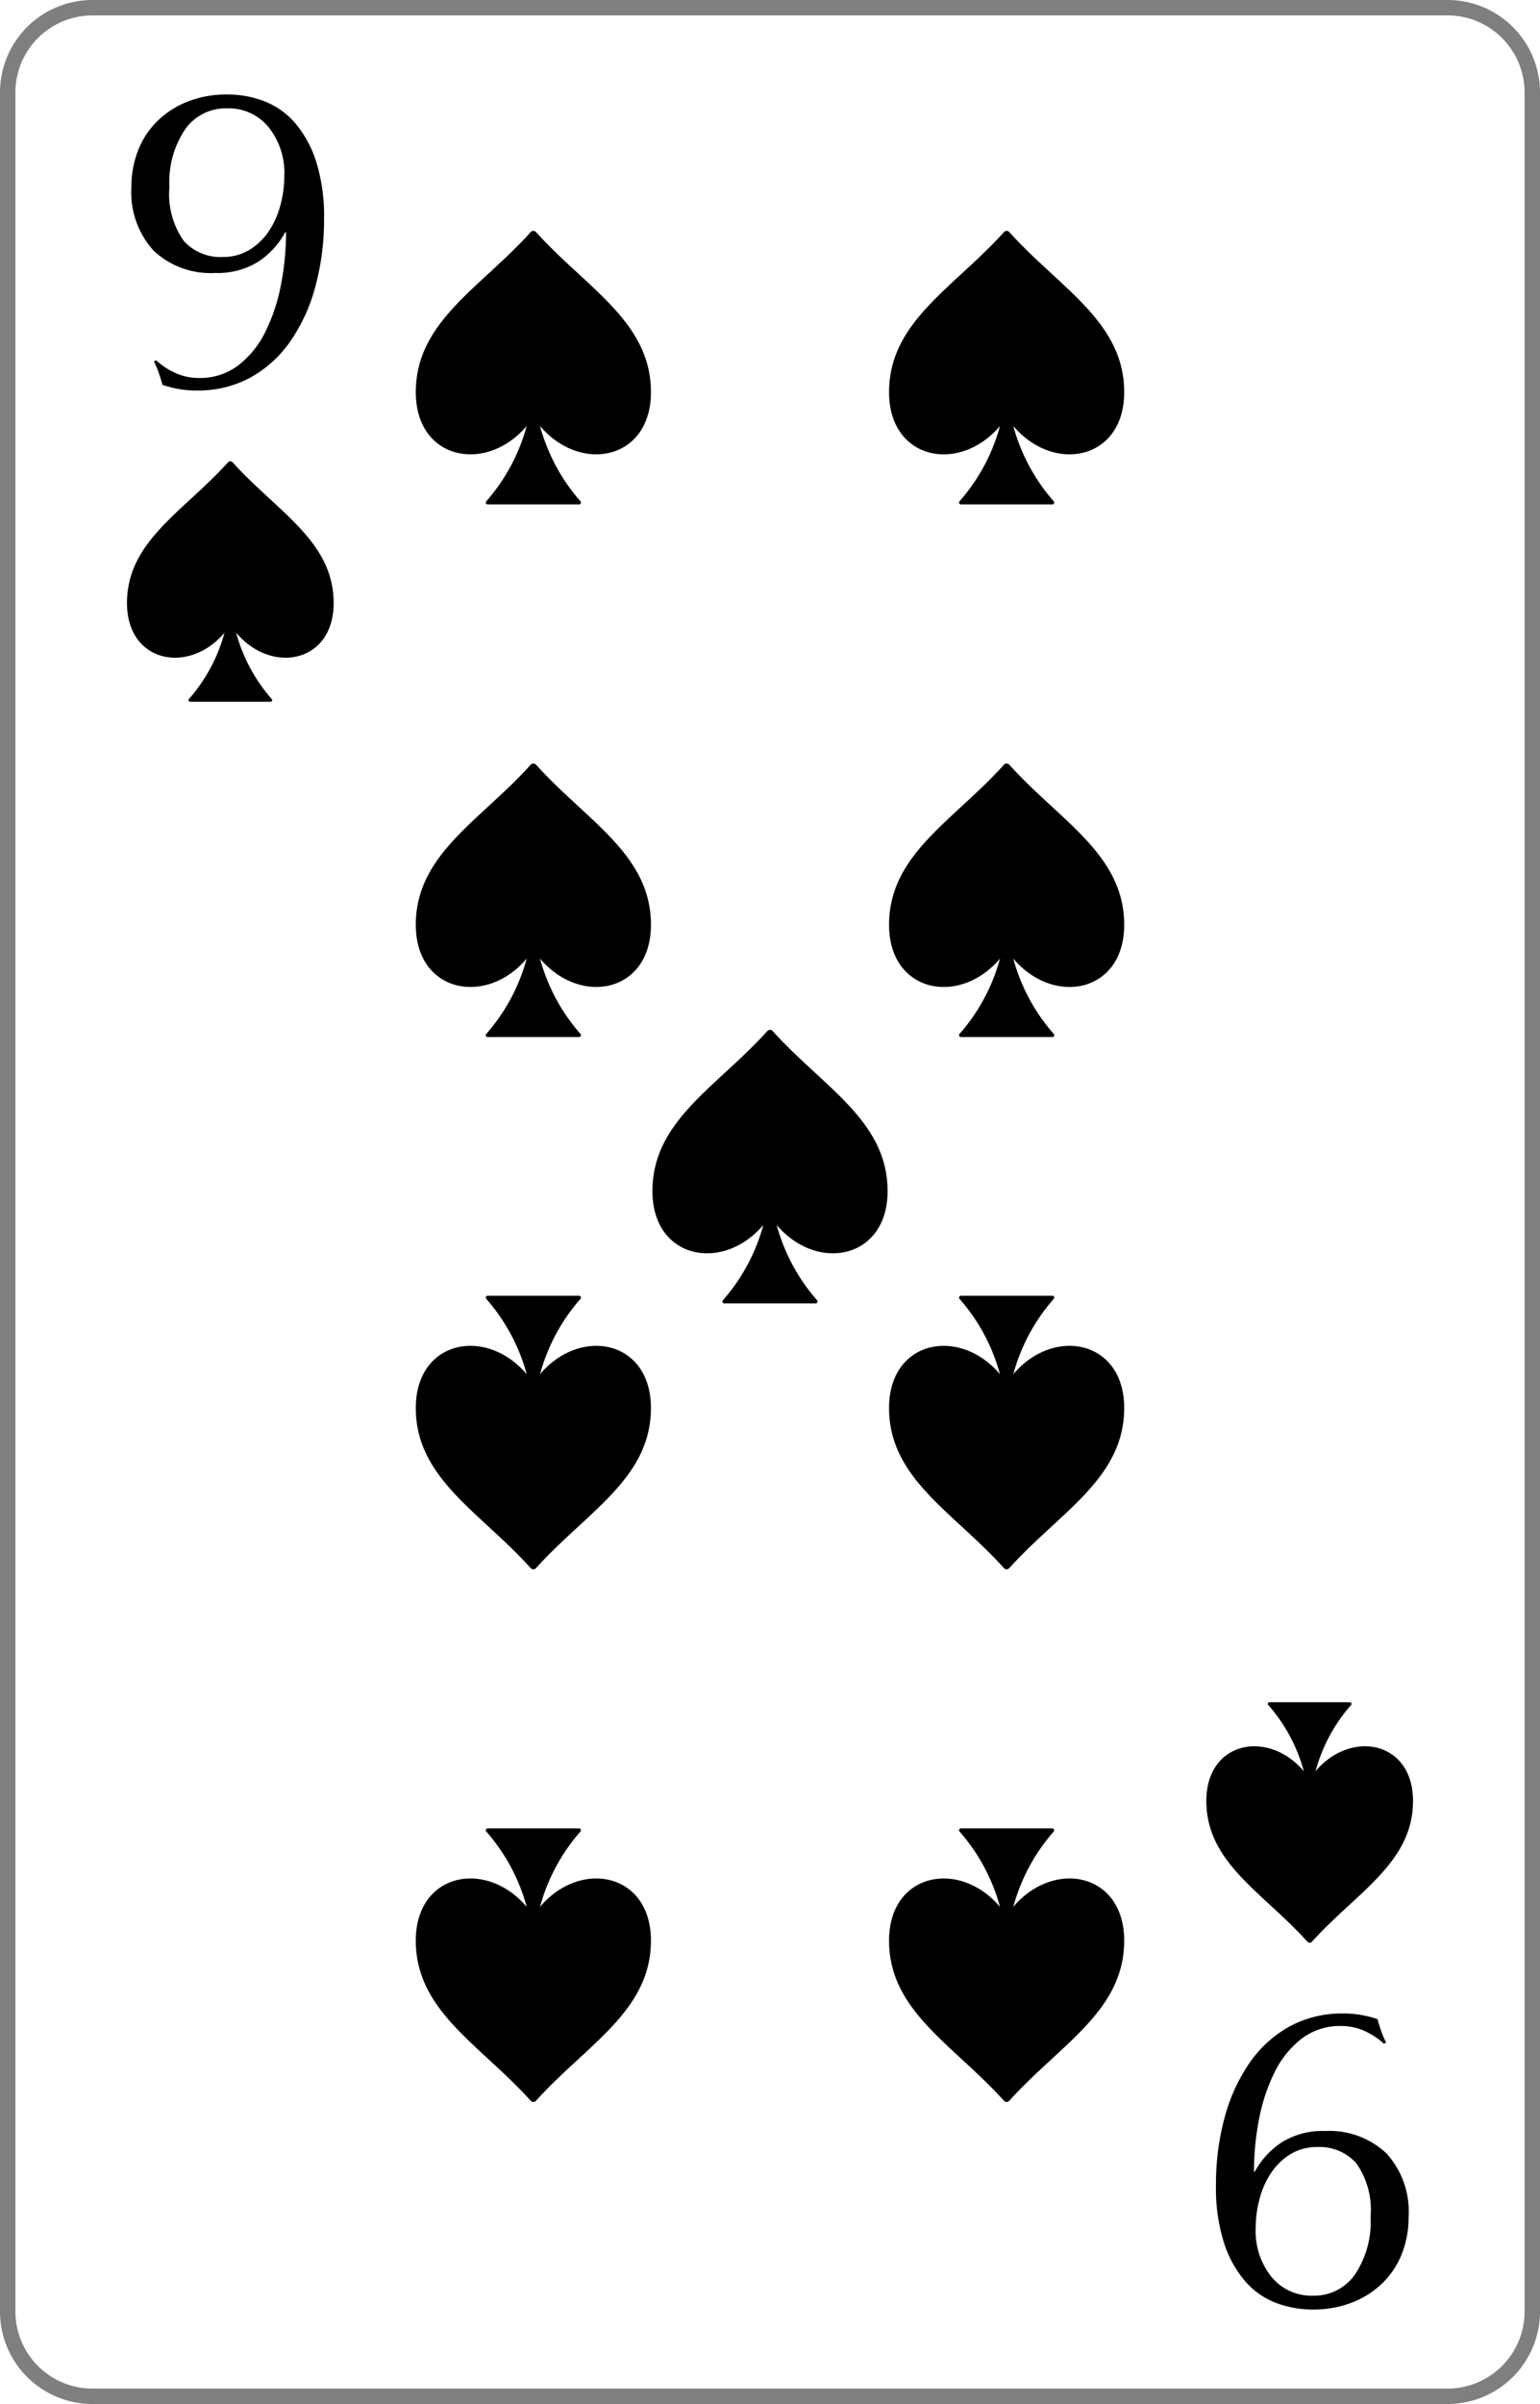 <svg id="a757ed41-d338-4dc7-9781-2f75d2241a5d" data-name="レイヤー 1" xmlns="http://www.w3.org/2000/svg" xmlns:xlink="http://www.w3.org/1999/xlink" viewBox="0 0 100 156"><defs><style>.\30 8e3d498-9dc2-4a38-acc0-5528c322be7a{fill:none;}.\31 6c4677b-9eee-439c-b5db-ba0e150cd284{fill:#fff;}.\37 f7243c8-b335-4585-add0-407d4d532ec4{fill:#7f7f7f;}.\38 4ed1c78-1612-4577-bcf6-5da163aaf83c{clip-path:url(#24c85c25-af21-480f-b080-aba85901725f);}.\30 95da34b-0af2-4ade-9725-cdfc609b54fb{clip-path:url(#ea87865f-2f65-48d8-9f9f-a42175d77d36);}.\36 0bb941f-c37a-4b45-93e2-82081cff56bb{clip-path:url(#e41de494-23c6-4a4a-96ec-ea79e8d65e05);}.ee730b90-2768-4f4d-87e3-2c8a1ed9051a{clip-path:url(#8e57d90a-644a-40e0-873e-308f06fc6e3b);}.dc4f4925-fa70-4021-becf-1d93ddf2148d{clip-path:url(#03869bab-6db2-40c9-b817-50aaef6557d5);}.d8f1cd4e-faa6-4cc2-83ac-28e7f25f5bb1{clip-path:url(#3f161d19-0ac9-4ac4-b5d6-5fb9c5ffefac);}.\37 fe0ec2e-d463-41d6-a968-41c61dbfc568{clip-path:url(#65c3601c-70b6-417e-bc9c-8c4283b4e2aa);}.\34 d376b6e-5b79-4dcf-bbbb-64bbf18d3f0c{clip-path:url(#26cc6d67-670a-4d9e-bf81-35a8fb216e8e);}.\34 d0aee9e-8743-4d10-9eef-5df46421259d{clip-path:url(#960a3011-bca4-4ddf-ba11-b57b6e29071e);}.f3cc7187-3b08-43f2-b446-dee77bf70003{clip-path:url(#20f00764-dd9f-4f88-8bf7-e4c98e361715);}.\31 517b3ba-3fed-47ef-a96b-58da11f760c9{clip-path:url(#37e88774-273a-4b13-9f2d-bf03981a4913);}.fe973fc6-845e-46b4-8e24-573ee5ced458{clip-path:url(#b204b157-7dfb-4c45-9d10-eefec9ef3ba9);}.e3f921b6-55fa-49f5-9175-36d9b4c9dd53{clip-path:url(#fb5f9e46-d01a-40d7-a493-df52fea8e20f);}.\39 fdcffdf-8760-4f77-9fa7-91521a44a3fa{clip-path:url(#b4b50756-4ad8-429a-8397-8e2be431908f);}.\38 0bd7dc1-b362-43f4-8600-6be2d1cc9f9d{clip-path:url(#1ec85985-d904-456e-99e0-2349278ad0b5);}.\33 735e889-3058-44e8-89d3-f297e1bfe40b{clip-path:url(#0e61ebe6-4a01-40bd-9bdf-c6be2ea5e476);}.e3883737-cbf3-480d-a7f7-64459bbc53c6{clip-path:url(#8d31ff68-a518-4b75-bdd2-73c30afedef5);}.fce630f6-79fe-48d6-a4e8-f324ad70a2e4{clip-path:url(#b3907e8e-e5c5-4023-bd49-eaac17a97fbb);}.\33 96828c7-fbdb-4d5e-ab58-1496c79c09a5{clip-path:url(#e75e17a3-ac7c-40a1-a6c1-a0d0f1a47d60);}.be5c7325-a798-4668-9906-22d6d7f5eaa1{clip-path:url(#92344f80-848a-4f9d-a073-12b9452b9461);}.\36 76749b9-5ba8-4120-8e73-9b6469cdb9b5{clip-path:url(#2b1815fd-bf54-4ac5-964f-2a1e27a53490);}.\38 9e46756-ef11-4e56-8437-a44eb0318a6b{clip-path:url(#c4099cb3-ec02-4787-857d-9e9552b99c46);}.\36 22a5bb8-a86d-422f-8990-5f584829e0a1{clip-path:url(#08e43020-435b-4440-a7ca-9d91cb8983d4);}.\30 b91d068-2afb-482a-8fc9-7dad7b1ef482{clip-path:url(#f0a5ea94-6f8c-4d79-80d7-a399138327c2);}</style><clipPath id="24c85c25-af21-480f-b080-aba85901725f"><rect class="08e3d498-9dc2-4a38-acc0-5528c322be7a" width="29.912" height="29.912"/></clipPath><clipPath id="ea87865f-2f65-48d8-9f9f-a42175d77d36"><rect class="08e3d498-9dc2-4a38-acc0-5528c322be7a" x="70.088" y="126.088" width="29.912" height="29.912"/></clipPath><clipPath id="e41de494-23c6-4a4a-96ec-ea79e8d65e05"><rect class="08e3d498-9dc2-4a38-acc0-5528c322be7a" x="8.246" y="29.912" width="13.42" height="15.625"/></clipPath><clipPath id="8e57d90a-644a-40e0-873e-308f06fc6e3b"><rect class="08e3d498-9dc2-4a38-acc0-5528c322be7a" x="6.321" y="29.048" width="17.272" height="17.272"/></clipPath><clipPath id="03869bab-6db2-40c9-b817-50aaef6557d5"><rect class="08e3d498-9dc2-4a38-acc0-5528c322be7a" x="78.334" y="110.463" width="13.42" height="15.625"/></clipPath><clipPath id="3f161d19-0ac9-4ac4-b5d6-5fb9c5ffefac"><rect class="08e3d498-9dc2-4a38-acc0-5528c322be7a" x="76.407" y="109.679" width="17.272" height="17.272"/></clipPath><clipPath id="65c3601c-70b6-417e-bc9c-8c4283b4e2aa"><rect class="08e3d498-9dc2-4a38-acc0-5528c322be7a" x="27" y="14.956" width="15.269" height="17.777"/></clipPath><clipPath id="26cc6d67-670a-4d9e-bf81-35a8fb216e8e"><rect class="08e3d498-9dc2-4a38-acc0-5528c322be7a" x="24.81" y="13.973" width="19.651" height="19.651"/></clipPath><clipPath id="960a3011-bca4-4ddf-ba11-b57b6e29071e"><rect class="08e3d498-9dc2-4a38-acc0-5528c322be7a" x="27" y="49.52" width="15.269" height="17.777"/></clipPath><clipPath id="20f00764-dd9f-4f88-8bf7-e4c98e361715"><rect class="08e3d498-9dc2-4a38-acc0-5528c322be7a" x="24.81" y="48.537" width="19.651" height="19.651"/></clipPath><clipPath id="37e88774-273a-4b13-9f2d-bf03981a4913"><rect class="08e3d498-9dc2-4a38-acc0-5528c322be7a" x="57.731" y="118.648" width="15.269" height="17.777"/></clipPath><clipPath id="b204b157-7dfb-4c45-9d10-eefec9ef3ba9"><rect class="08e3d498-9dc2-4a38-acc0-5528c322be7a" x="55.539" y="117.757" width="19.651" height="19.651"/></clipPath><clipPath id="fb5f9e46-d01a-40d7-a493-df52fea8e20f"><rect class="08e3d498-9dc2-4a38-acc0-5528c322be7a" x="57.731" y="84.084" width="15.269" height="17.777"/></clipPath><clipPath id="b4b50756-4ad8-429a-8397-8e2be431908f"><rect class="08e3d498-9dc2-4a38-acc0-5528c322be7a" x="55.539" y="83.193" width="19.651" height="19.651"/></clipPath><clipPath id="1ec85985-d904-456e-99e0-2349278ad0b5"><rect class="08e3d498-9dc2-4a38-acc0-5528c322be7a" x="57.731" y="14.956" width="15.269" height="17.777"/></clipPath><clipPath id="0e61ebe6-4a01-40bd-9bdf-c6be2ea5e476"><rect class="08e3d498-9dc2-4a38-acc0-5528c322be7a" x="55.541" y="13.973" width="19.651" height="19.651"/></clipPath><clipPath id="8d31ff68-a518-4b75-bdd2-73c30afedef5"><rect class="08e3d498-9dc2-4a38-acc0-5528c322be7a" x="42.366" y="66.802" width="15.269" height="17.777"/></clipPath><clipPath id="b3907e8e-e5c5-4023-bd49-eaac17a97fbb"><rect class="08e3d498-9dc2-4a38-acc0-5528c322be7a" x="40.175" y="65.819" width="19.651" height="19.651"/></clipPath><clipPath id="e75e17a3-ac7c-40a1-a6c1-a0d0f1a47d60"><rect class="08e3d498-9dc2-4a38-acc0-5528c322be7a" x="57.731" y="49.52" width="15.269" height="17.777"/></clipPath><clipPath id="92344f80-848a-4f9d-a073-12b9452b9461"><rect class="08e3d498-9dc2-4a38-acc0-5528c322be7a" x="55.541" y="48.537" width="19.651" height="19.651"/></clipPath><clipPath id="2b1815fd-bf54-4ac5-964f-2a1e27a53490"><rect class="08e3d498-9dc2-4a38-acc0-5528c322be7a" x="27" y="118.648" width="15.269" height="17.777"/></clipPath><clipPath id="c4099cb3-ec02-4787-857d-9e9552b99c46"><rect class="08e3d498-9dc2-4a38-acc0-5528c322be7a" x="24.807" y="117.757" width="19.651" height="19.651"/></clipPath><clipPath id="08e43020-435b-4440-a7ca-9d91cb8983d4"><rect class="08e3d498-9dc2-4a38-acc0-5528c322be7a" x="27" y="84.084" width="15.269" height="17.777"/></clipPath><clipPath id="f0a5ea94-6f8c-4d79-80d7-a399138327c2"><rect class="08e3d498-9dc2-4a38-acc0-5528c322be7a" x="24.807" y="83.193" width="19.651" height="19.651"/></clipPath></defs><title>9</title><rect class="16c4677b-9eee-439c-b5db-ba0e150cd284" x="0.5" y="0.5" width="99" height="155" rx="5.5" ry="5.5"/><path class="7f7243c8-b335-4585-add0-407d4d532ec4" d="M94,1a5.006,5.006,0,0,1,5,5V150a5.006,5.006,0,0,1-5,5H6a5.006,5.006,0,0,1-5-5V6A5.006,5.006,0,0,1,6,1H94m0-1H6A6,6,0,0,0,0,6V150a6,6,0,0,0,6,6H94a6,6,0,0,0,6-6V6a6,6,0,0,0-6-6Z"/><g class="84ed1c78-1612-4577-bcf6-5da163aaf83c"><g class="84ed1c78-1612-4577-bcf6-5da163aaf83c"><path d="M10.133,23.378a4.776,4.776,0,0,0,1.29.841,3.64,3.64,0,0,0,1.486.309,4.092,4.092,0,0,0,2.594-.841,6.246,6.246,0,0,0,1.752-2.201,11.856,11.856,0,0,0,.996-3.043,17.848,17.848,0,0,0,.323-3.365h-.056a5.288,5.288,0,0,1-1.753,1.907,4.973,4.973,0,0,1-2.79.729A5.397,5.397,0,0,1,9.979,16.269a5.594,5.594,0,0,1-1.444-4.136,6.391,6.391,0,0,1,.435-2.383,5.431,5.431,0,0,1,1.248-1.893,5.903,5.903,0,0,1,1.963-1.262,6.855,6.855,0,0,1,2.58-.463,6.652,6.652,0,0,1,2.397.435,5.042,5.042,0,0,1,1.991,1.402,7.233,7.233,0,0,1,1.374,2.496,11.75,11.75,0,0,1,.519,3.744,16.49,16.49,0,0,1-.561,4.375,11.332,11.332,0,0,1-1.626,3.561A7.692,7.692,0,0,1,16.261,24.5a7.127,7.127,0,0,1-3.492.841,6.315,6.315,0,0,1-1.318-.126,7.211,7.211,0,0,1-.897-.238q-.084-.308-.238-.757a5.035,5.035,0,0,0-.322-.757Zm8.329-11.974A4.743,4.743,0,0,0,17.438,8.249,3.357,3.357,0,0,0,14.732,7.029a3.224,3.224,0,0,0-2.707,1.36,6.099,6.099,0,0,0-1.023,3.744,5.262,5.262,0,0,0,.925,3.492,3.191,3.191,0,0,0,2.524,1.051,3.27,3.27,0,0,0,1.725-.449,4.048,4.048,0,0,0,1.248-1.178,5.558,5.558,0,0,0,.771-1.683A7.253,7.253,0,0,0,18.462,11.404Z"/></g></g><g class="095da34b-0af2-4ade-9725-cdfc609b54fb"><g class="095da34b-0af2-4ade-9725-cdfc609b54fb"><path d="M89.867,132.622a4.789,4.789,0,0,0-1.29-.842,3.642,3.642,0,0,0-1.486-.309,4.094,4.094,0,0,0-2.594.842,6.248,6.248,0,0,0-1.753,2.201,11.868,11.868,0,0,0-.995,3.043,17.845,17.845,0,0,0-.322,3.365h.056a5.298,5.298,0,0,1,1.753-1.907,4.971,4.971,0,0,1,2.79-.729,5.401,5.401,0,0,1,3.996,1.444,5.598,5.598,0,0,1,1.444,4.137,6.396,6.396,0,0,1-.435,2.384,5.449,5.449,0,0,1-1.248,1.893,5.903,5.903,0,0,1-1.963,1.262,6.857,6.857,0,0,1-2.58.463,6.644,6.644,0,0,1-2.397-.435,5.034,5.034,0,0,1-1.991-1.402,7.214,7.214,0,0,1-1.374-2.496A11.746,11.746,0,0,1,78.959,141.792a16.49,16.49,0,0,1,.561-4.375,11.355,11.355,0,0,1,1.626-3.562A7.699,7.699,0,0,1,83.74,131.5a7.122,7.122,0,0,1,3.491-.841,6.312,6.312,0,0,1,1.317.126,7.275,7.275,0,0,1,.897.238c.057.205.136.458.238.757a5.066,5.066,0,0,0,.323.758ZM81.539,144.596A4.742,4.742,0,0,0,82.562,147.751a3.357,3.357,0,0,0,2.706,1.22,3.224,3.224,0,0,0,2.706-1.36,6.095,6.095,0,0,0,1.023-3.743,5.257,5.257,0,0,0-.926-3.491,3.188,3.188,0,0,0-2.523-1.052,3.273,3.273,0,0,0-1.725.448,4.053,4.053,0,0,0-1.248,1.178,5.553,5.553,0,0,0-.771,1.683A7.294,7.294,0,0,0,81.539,144.596Z"/></g></g><g class="60bb941f-c37a-4b45-93e2-82081cff56bb"><g class="ee730b90-2768-4f4d-87e3-2c8a1ed9051a"><path d="M15.107,30.002a.203.203,0,0,0-.302,0C11.921,33.206,8.246,35.113,8.246,39.135c0,3.995,4.274,4.708,6.547,1.655a.203.203,0,0,1,.326,0c2.273,3.053,6.547,2.34,6.547-1.655,0-4.022-3.675-5.929-6.559-9.133"/><path d="M14.85,39.713a10.747,10.747,0,0,1-2.58,5.644.107.107,0,0,0,.079.181h5.214a.107.107,0,0,0,.079-.181,10.747,10.747,0,0,1-2.58-5.644.107.107,0,0,0-.212,0"/></g></g><g class="dc4f4925-fa70-4021-becf-1d93ddf2148d"><g class="d8f1cd4e-faa6-4cc2-83ac-28e7f25f5bb1"><path d="M84.893,125.998a.203.203,0,0,0,.302,0c2.884-3.204,6.559-5.111,6.559-9.133,0-3.995-4.274-4.708-6.547-1.655a.203.203,0,0,1-.326,0c-2.273-3.053-6.547-2.34-6.547,1.655,0,4.022,3.675,5.929,6.559,9.133"/><path d="M85.15,116.287a10.747,10.747,0,0,1,2.58-5.644.107.107,0,0,0-.079-.181H82.437a.107.107,0,0,0-.079.181,10.747,10.747,0,0,1,2.58,5.644.107.107,0,0,0,.212,0"/></g></g><g class="7fe0ec2e-d463-41d6-a968-41c61dbfc568"><g class="4d376b6e-5b79-4dcf-bbbb-64bbf18d3f0c"><path d="M34.806,15.059a.231.231,0,0,0-.344,0C31.182,18.704,27,20.873,27,25.449c0,4.545,4.863,5.357,7.449,1.883a.231.231,0,0,1,.371,0c2.586,3.473,7.449,2.662,7.449-1.883,0-4.576-4.182-6.746-7.462-10.391"/><path d="M34.513,26.106a12.227,12.227,0,0,1-2.935,6.421.122.122,0,0,0,.09.206h5.932a.122.122,0,0,0,.09-.206,12.227,12.227,0,0,1-2.935-6.421.122.122,0,0,0-.241,0"/></g></g><g class="4d0aee9e-8743-4d10-9eef-5df46421259d"><g class="f3cc7187-3b08-43f2-b446-dee77bf70003"><path d="M34.806,49.623a.231.231,0,0,0-.344,0C31.182,53.268,27,55.437,27,60.013c0,4.545,4.863,5.357,7.449,1.883a.231.231,0,0,1,.371,0c2.586,3.473,7.449,2.662,7.449-1.883,0-4.576-4.182-6.746-7.462-10.391"/><path d="M34.513,60.67a12.227,12.227,0,0,1-2.935,6.421.122.122,0,0,0,.09.206h5.932a.122.122,0,0,0,.09-.206,12.227,12.227,0,0,1-2.935-6.421.122.122,0,0,0-.241,0"/></g></g><g class="1517b3ba-3fed-47ef-a96b-58da11f760c9"><g class="fe973fc6-845e-46b4-8e24-573ee5ced458"><path d="M65.194,136.323a.231.231,0,0,0,.344,0C68.818,132.678,73,130.508,73,125.932c0-4.545-4.863-5.357-7.449-1.883a.231.231,0,0,1-.371,0c-2.586-3.473-7.449-2.662-7.449,1.883,0,4.576,4.182,6.746,7.462,10.391"/><path d="M65.487,125.275a12.227,12.227,0,0,1,2.935-6.421.122.122,0,0,0-.09-.206H62.4a.122.122,0,0,0-.09.206,12.227,12.227,0,0,1,2.935,6.421.122.122,0,0,0,.241,0"/></g></g><g class="e3f921b6-55fa-49f5-9175-36d9b4c9dd53"><g class="9fdcffdf-8760-4f77-9fa7-91521a44a3fa"><path d="M65.194,101.759a.231.231,0,0,0,.344,0C68.818,98.114,73,95.944,73,91.368c0-4.545-4.863-5.357-7.449-1.883a.231.231,0,0,1-.371,0c-2.586-3.473-7.449-2.662-7.449,1.883,0,4.576,4.182,6.746,7.462,10.391"/><path d="M65.487,90.711a12.227,12.227,0,0,1,2.935-6.421.122.122,0,0,0-.09-.206H62.4a.122.122,0,0,0-.09.206A12.227,12.227,0,0,1,65.245,90.711a.122.122,0,0,0,.241,0"/></g></g><g class="80bd7dc1-b362-43f4-8600-6be2d1cc9f9d"><g class="3735e889-3058-44e8-89d3-f297e1bfe40b"><path d="M65.538,15.059a.231.231,0,0,0-.344,0c-3.281,3.645-7.462,5.815-7.462,10.391,0,4.545,4.863,5.357,7.449,1.883a.231.231,0,0,1,.371,0C68.137,30.806,73,29.995,73,25.449c0-4.576-4.182-6.746-7.462-10.391"/><path d="M65.245,26.106a12.227,12.227,0,0,1-2.935,6.421.122.122,0,0,0,.09.206h5.932a.122.122,0,0,0,.09-.206,12.227,12.227,0,0,1-2.935-6.421.122.122,0,0,0-.241,0"/></g></g><g class="e3883737-cbf3-480d-a7f7-64459bbc53c6"><g class="fce630f6-79fe-48d6-a4e8-f324ad70a2e4"><path d="M50.172,66.905a.231.231,0,0,0-.344,0c-3.281,3.645-7.462,5.815-7.462,10.391,0,4.545,4.863,5.357,7.449,1.883a.231.231,0,0,1,.371,0c2.586,3.473,7.449,2.662,7.449-1.883,0-4.576-4.182-6.746-7.462-10.391"/><path d="M49.879,77.952a12.227,12.227,0,0,1-2.935,6.421.122.122,0,0,0,.09.206h5.932a.122.122,0,0,0,.09-.206,12.227,12.227,0,0,1-2.935-6.421.122.122,0,0,0-.241,0"/></g></g><g class="396828c7-fbdb-4d5e-ab58-1496c79c09a5"><g class="be5c7325-a798-4668-9906-22d6d7f5eaa1"><path d="M65.538,49.623a.231.231,0,0,0-.344,0c-3.281,3.645-7.462,5.815-7.462,10.391,0,4.545,4.863,5.357,7.449,1.883a.231.231,0,0,1,.371,0C68.137,65.37,73,64.559,73,60.013c0-4.576-4.182-6.746-7.462-10.391"/><path d="M65.245,60.67a12.227,12.227,0,0,1-2.935,6.421.122.122,0,0,0,.09.206h5.932a.122.122,0,0,0,.09-.206,12.227,12.227,0,0,1-2.935-6.421.122.122,0,0,0-.241,0"/></g></g><g class="676749b9-5ba8-4120-8e73-9b6469cdb9b5"><g class="89e46756-ef11-4e56-8437-a44eb0318a6b"><path d="M34.462,136.323a.231.231,0,0,0,.344,0c3.281-3.645,7.462-5.815,7.462-10.391,0-4.545-4.863-5.357-7.449-1.883a.231.231,0,0,1-.371,0C31.863,120.576,27,121.387,27,125.932c0,4.576,4.182,6.746,7.462,10.391"/><path d="M34.755,125.275a12.227,12.227,0,0,1,2.935-6.421.122.122,0,0,0-.09-.206H31.668a.122.122,0,0,0-.09.206,12.227,12.227,0,0,1,2.935,6.421.122.122,0,0,0,.241,0"/></g></g><g class="622a5bb8-a86d-422f-8990-5f584829e0a1"><g class="0b91d068-2afb-482a-8fc9-7dad7b1ef482"><path d="M34.462,101.759a.231.231,0,0,0,.344,0c3.281-3.645,7.462-5.815,7.462-10.391,0-4.545-4.863-5.357-7.449-1.883a.231.231,0,0,1-.371,0C31.863,86.011,27,86.823,27,91.368c0,4.576,4.182,6.746,7.462,10.391"/><path d="M34.755,90.711a12.227,12.227,0,0,1,2.935-6.421.122.122,0,0,0-.09-.206H31.668a.122.122,0,0,0-.09.206,12.227,12.227,0,0,1,2.935,6.421.122.122,0,0,0,.241,0"/></g></g></svg>